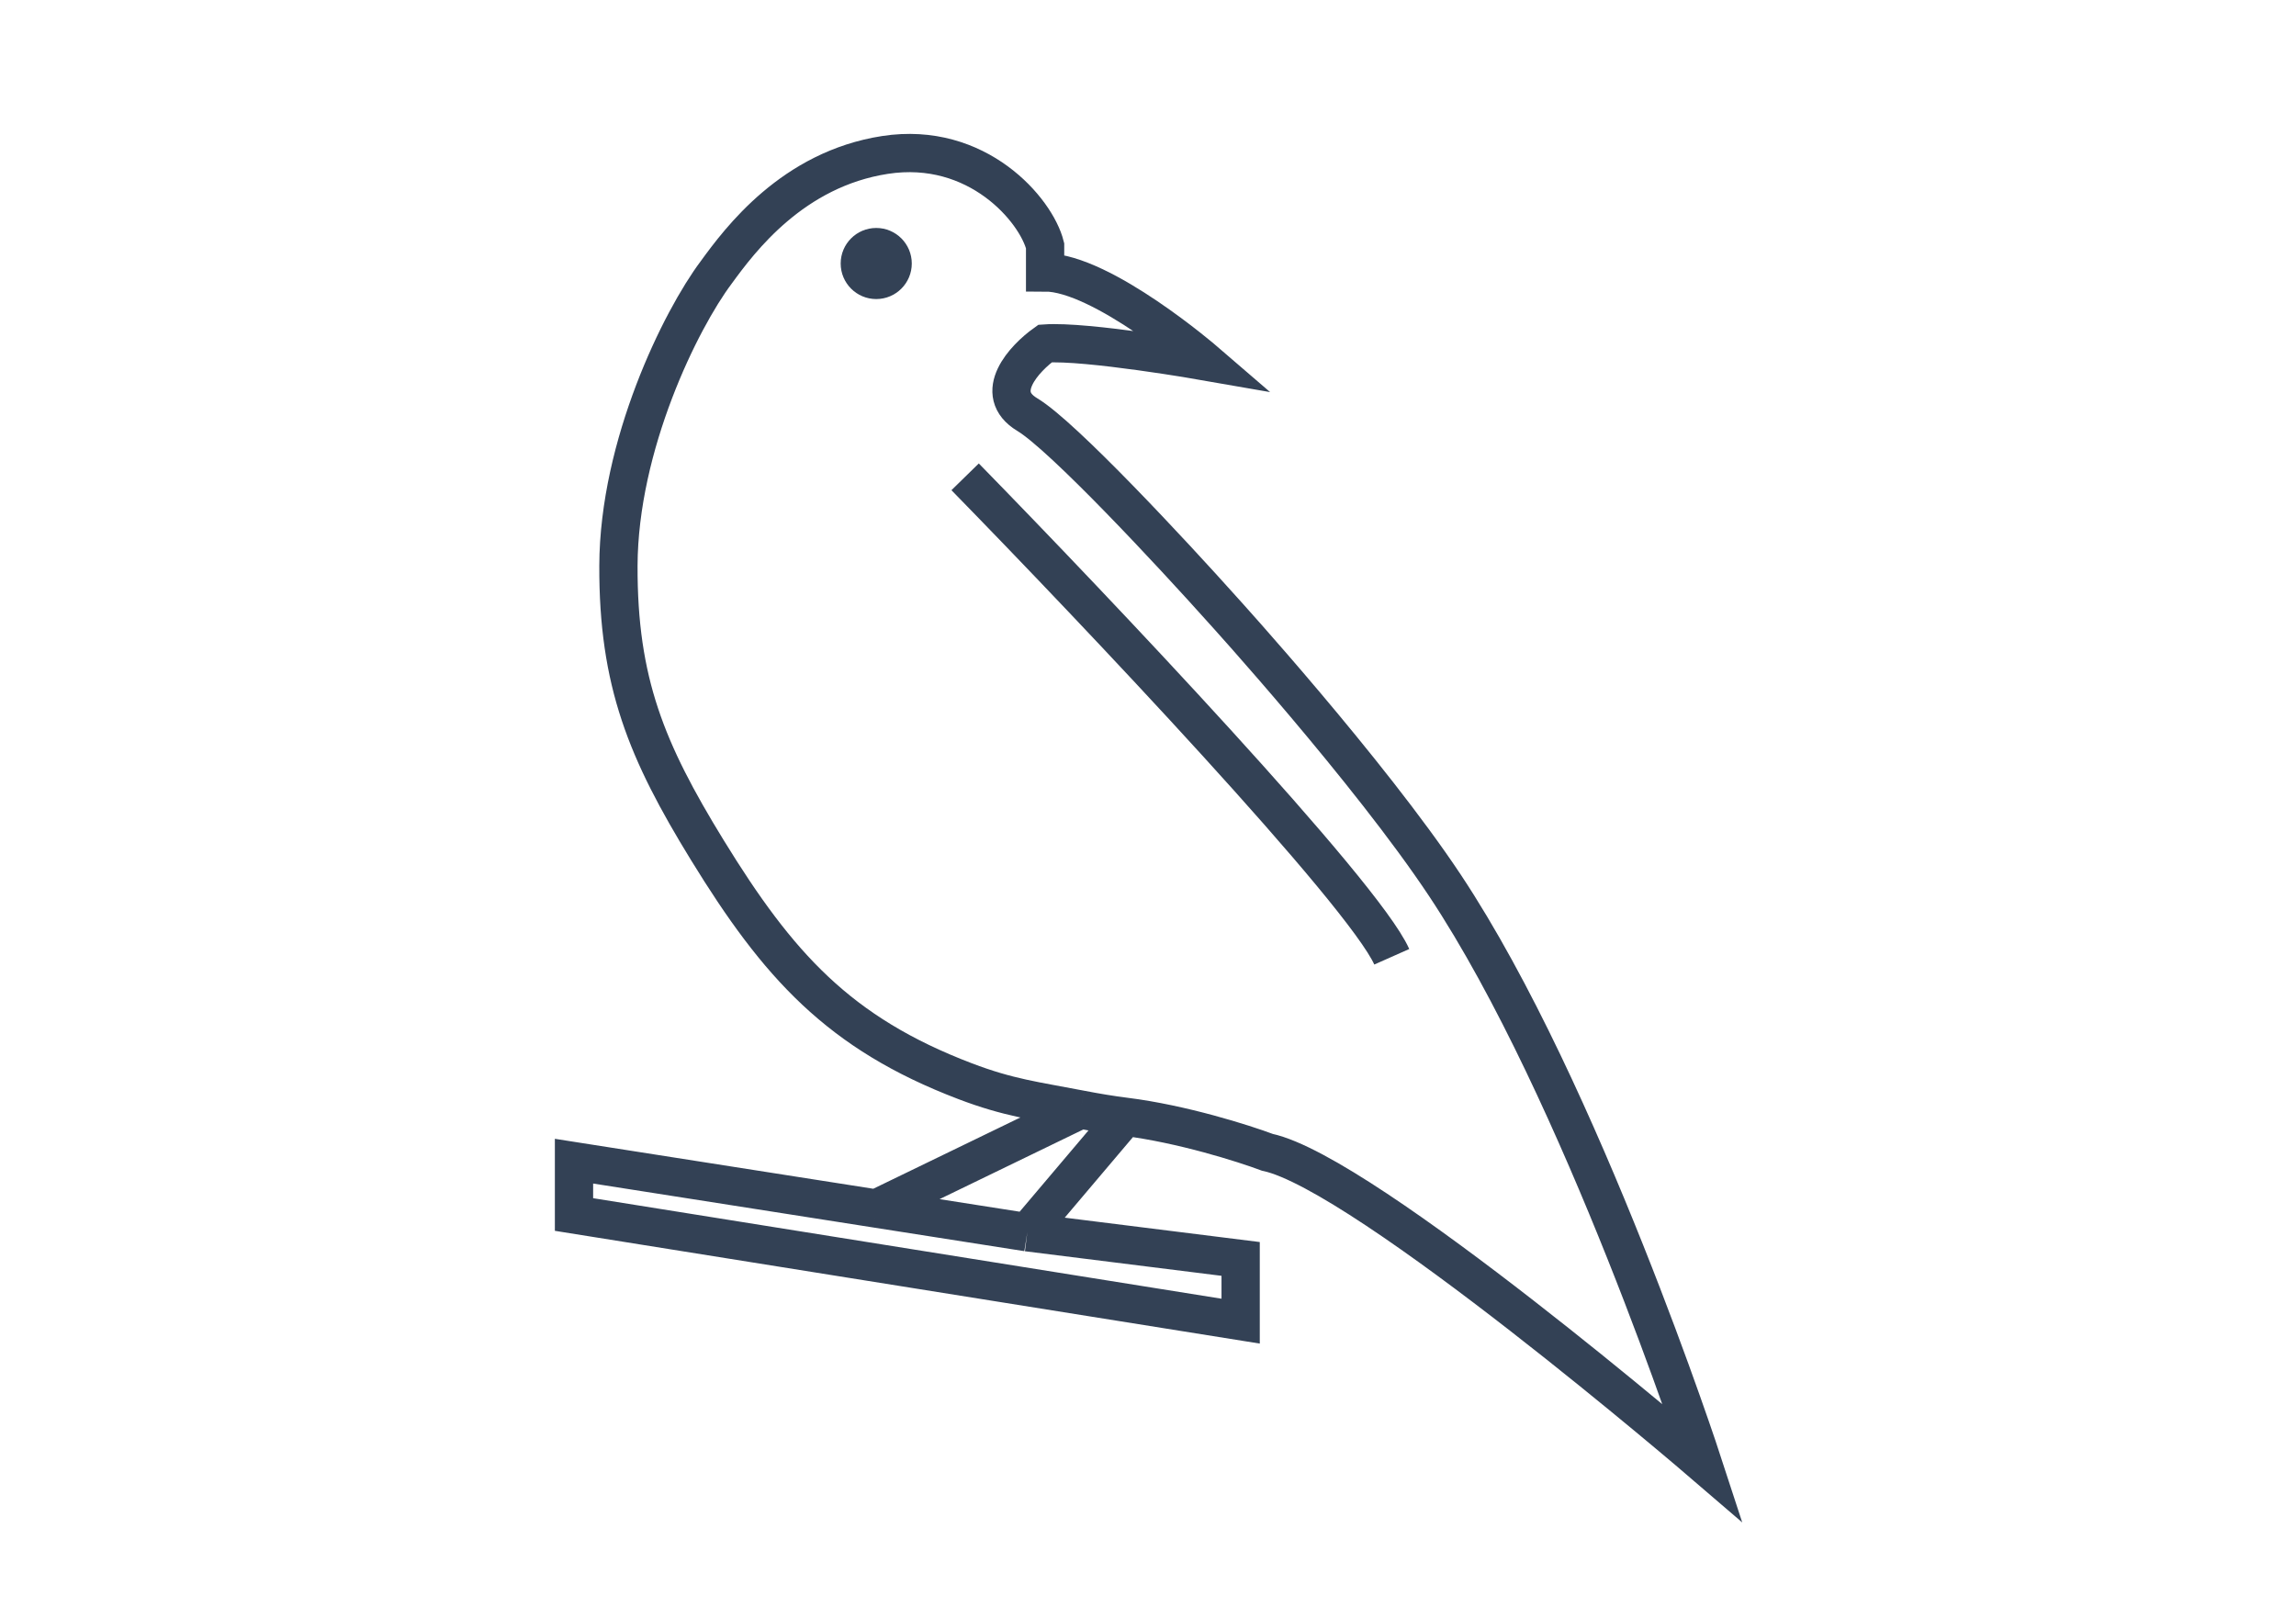 <svg width="60" height="42" viewBox="0 0 60 42" fill="none" xmlns="http://www.w3.org/2000/svg">
<path d="M29.402 29.187C30.888 29.372 32.499 29.884 33.118 30.116C35.673 30.658 44.5 38.246 44.5 38.246C44.5 38.246 41.334 28.527 37.764 23.147C35.766 20.137 31.957 15.947 31.957 15.947C30.64 14.475 27.776 11.394 26.846 10.836C25.917 10.279 26.769 9.365 27.311 8.978C28.395 8.901 31.492 9.443 31.492 9.443C31.492 9.443 28.798 7.12 27.311 7.12V6.423C27.079 5.494 25.546 3.678 23.13 4.049C20.714 4.421 19.336 6.268 18.716 7.12C17.787 8.359 16.172 11.63 16.161 14.785C16.151 17.826 16.893 19.627 18.484 22.218C20.333 25.229 21.919 27 25.221 28.258C26.355 28.69 27.033 28.765 28.24 28.998M29.402 29.187L26.846 32.206M29.402 29.187C29.033 29.141 28.638 29.075 28.24 28.998M26.846 32.206L32.421 32.903V34.529L15 31.742V30.348L22.898 31.587M26.846 32.206L22.898 31.587M22.898 31.587L28.24 28.998M25.221 12.462C28.627 15.947 35.627 23.333 36.37 25.006" stroke="#334155"/>
<circle cx="0.929" cy="0.929" r="0.929" transform="matrix(-1 0 0 1 23.827 5.958)" fill="#334155"/>
</svg>
